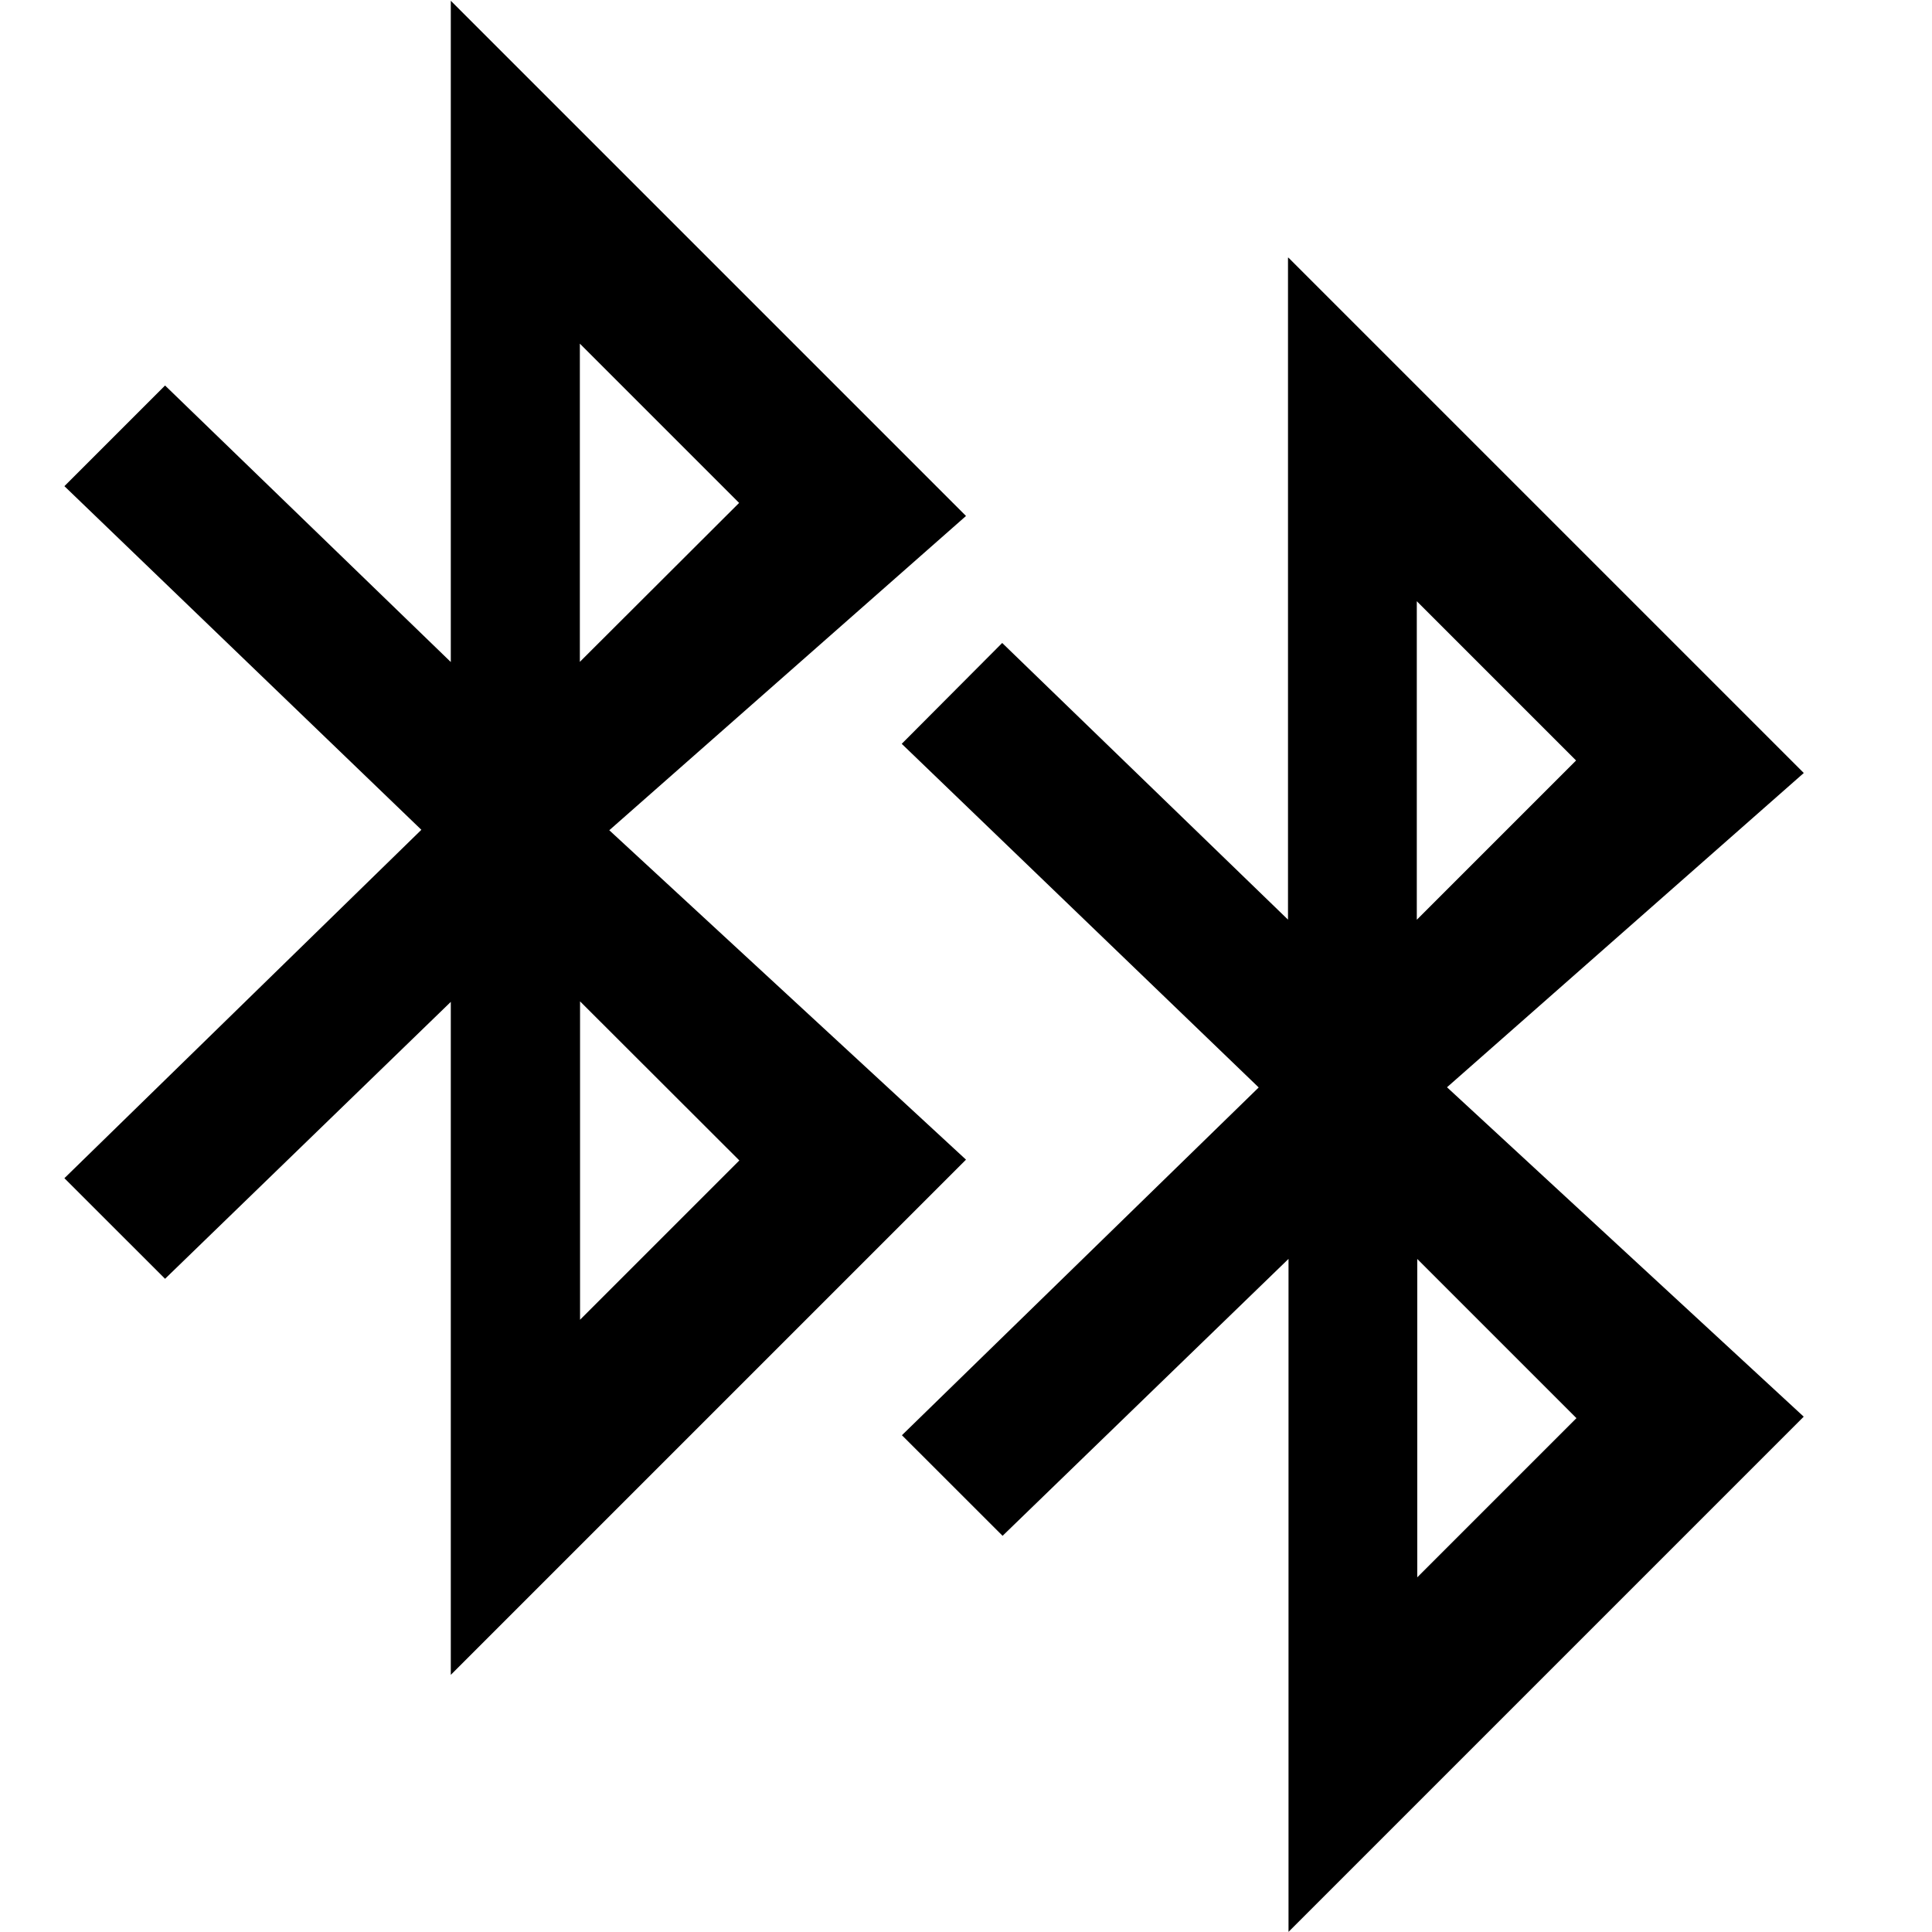 <?xml version="1.0" encoding="UTF-8" standalone="no"?>
<!DOCTYPE svg PUBLIC "-//W3C//DTD SVG 1.1 Tiny//EN" "http://www.w3.org/Graphics/SVG/1.1/DTD/svg11-tiny.dtd">
<svg xmlns="http://www.w3.org/2000/svg" xmlns:xlink="http://www.w3.org/1999/xlink" baseProfile="tiny" height="30px" version="1.1" viewBox="0 0 30 30" width="30px" x="0px" y="0px">
<g fill-opacity="0.5" stroke-opacity="0.5">
<rect fill="none" height="30" width="30"/>
</g>
<path d="M7,0v10.28l-4.437-4.294-1.563,1.563,5.543,5.336-5.543,5.41,1.563,1.562,4.437-4.3v10.45l8-8-5.539-5.115,5.539-4.88-8-8zm4.48,18.02l-2.473,2.473v-4.944l2.473,2.47zm-2.476-7.74v-4.944l2.473,2.473-2.476,2.471z" fill-rule="evenodd"/>
<path d="M20,4v10.28l-4.438-4.296-1.56,1.566,5.543,5.336-5.54,5.4,1.563,1.562,4.44-4.3v10.45l8-8-5.539-5.115,5.54-4.88-8-8zm4.48,18.02l-2.473,2.473v-4.944l2.47,2.47zm-2.48-7.74v-4.944l2.473,2.473-2.47,2.47z" fill-rule="evenodd"/>
</svg>
